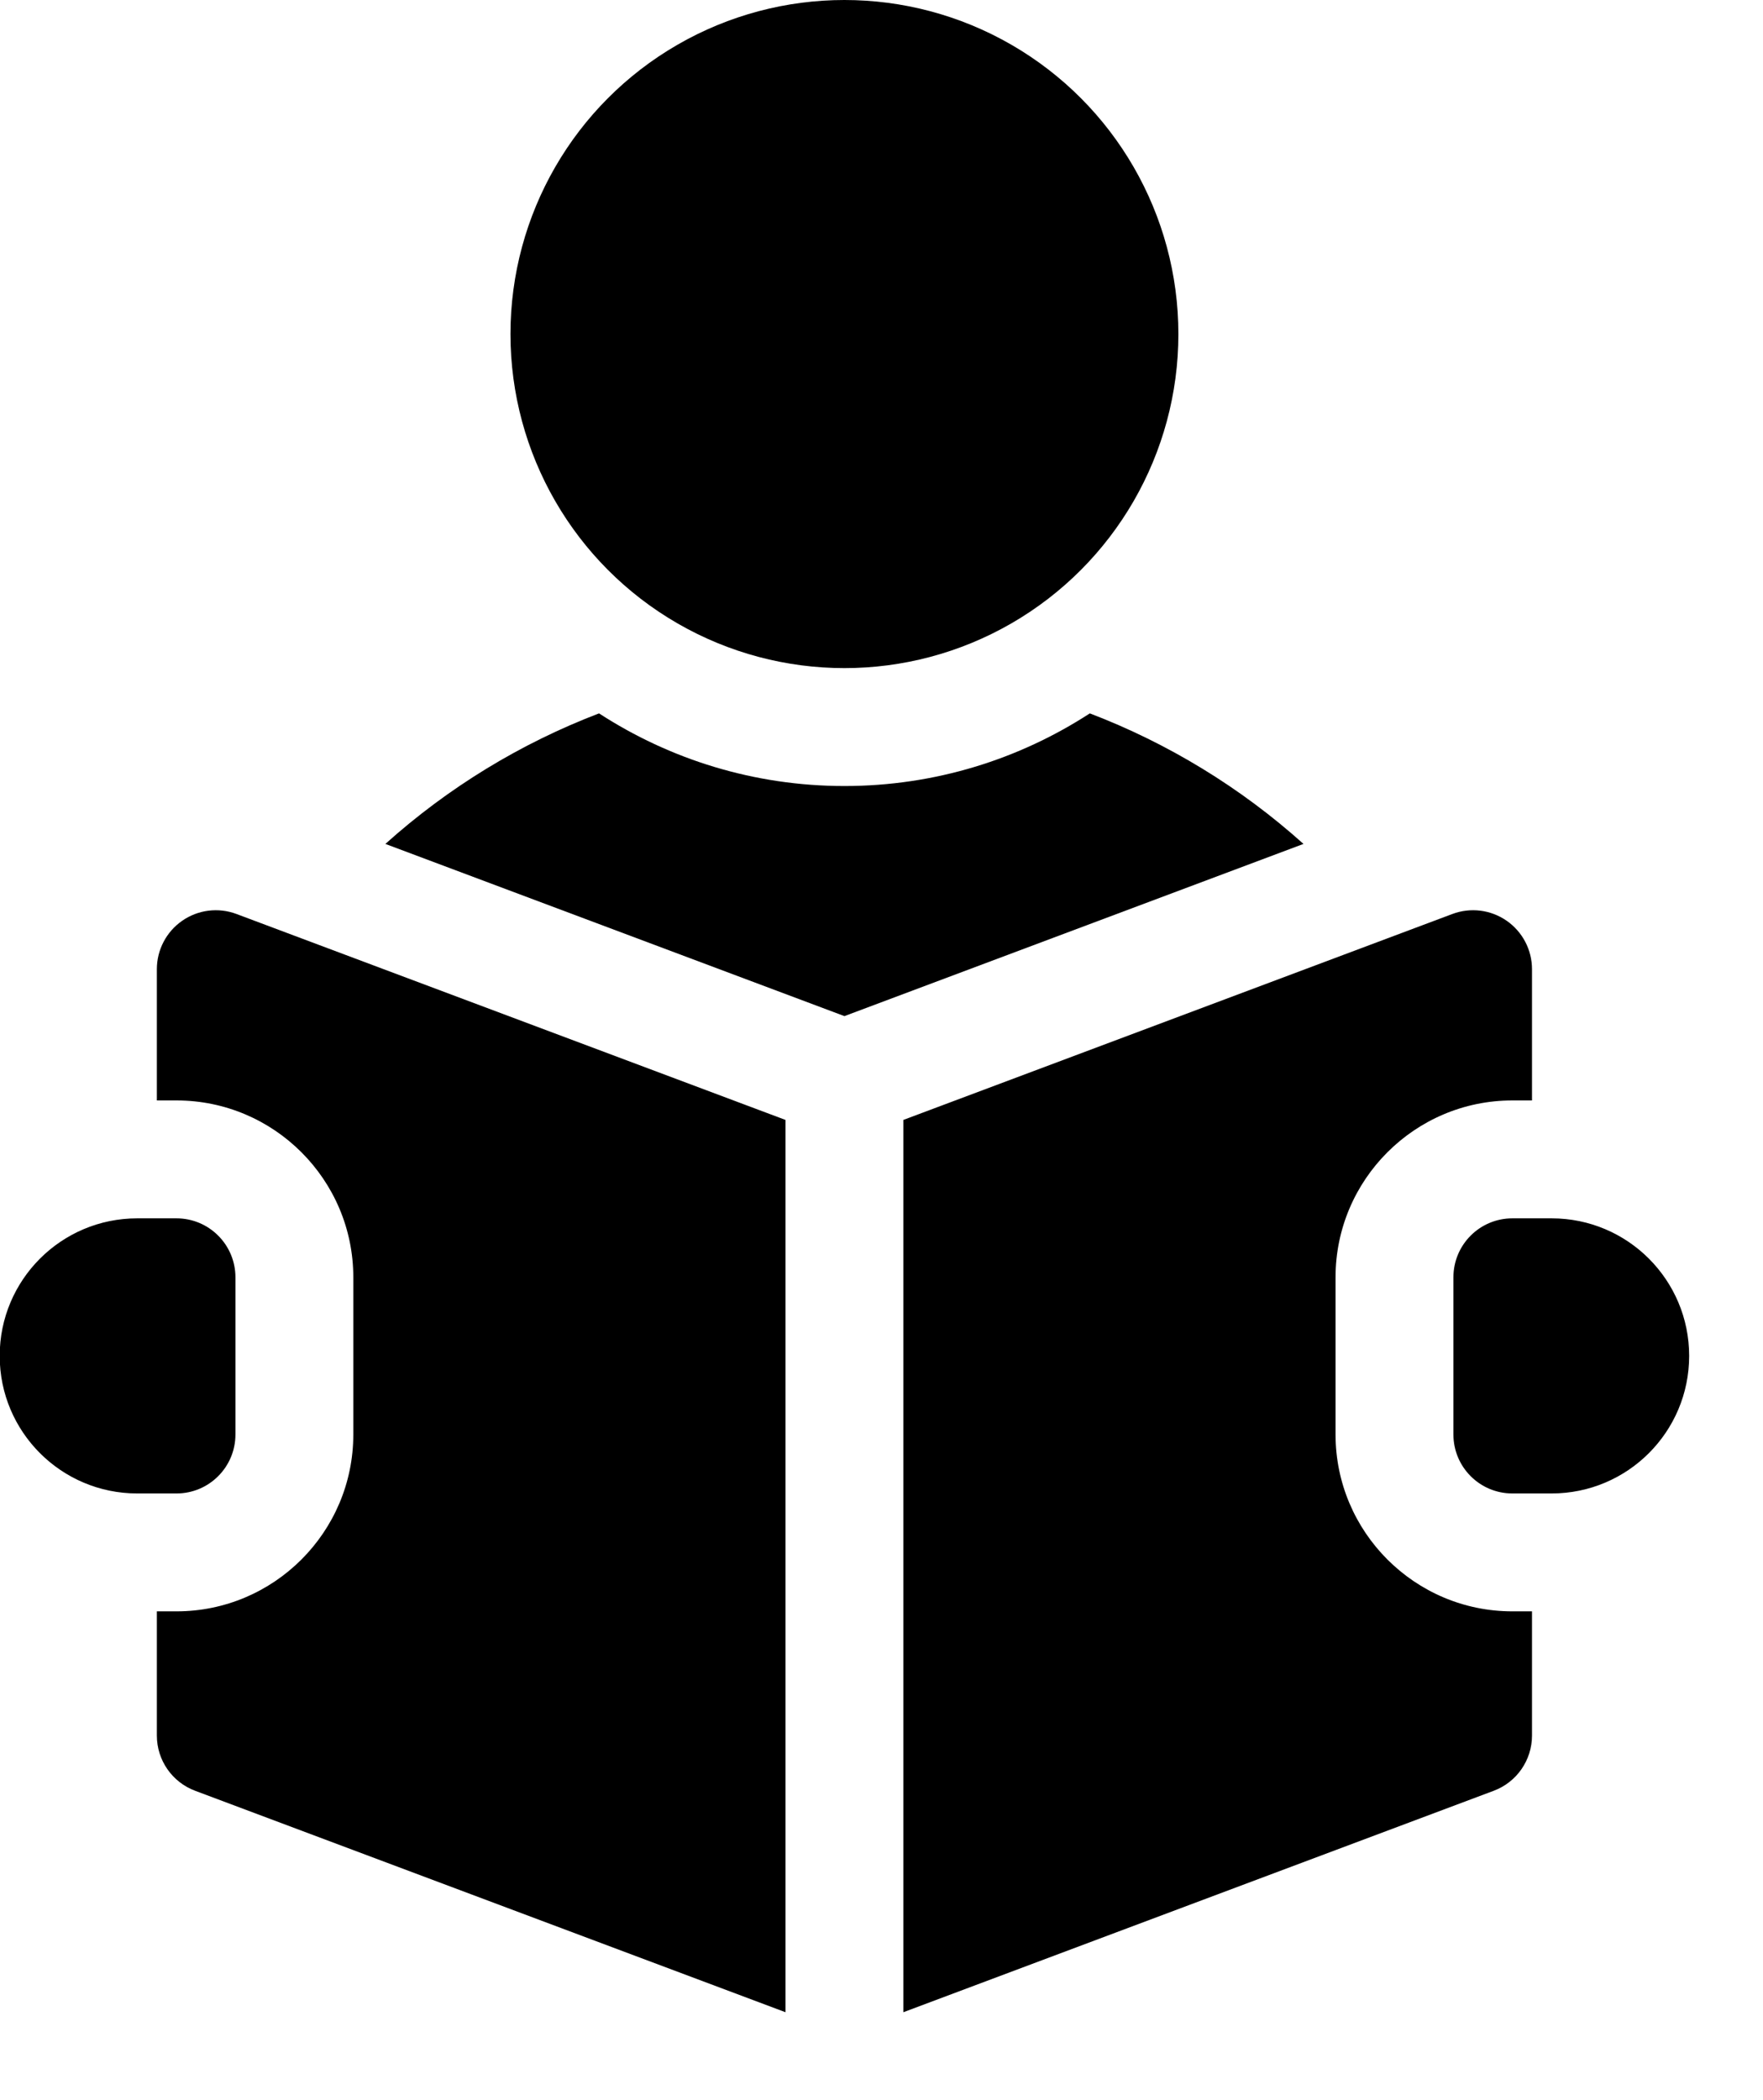 <?xml version="1.0" encoding="UTF-8" standalone="no"?>
<svg
   xmlns:dc="http://purl.org/dc/elements/1.1/"
   xmlns:cc="http://creativecommons.org/ns#"
   xmlns:rdf="http://www.w3.org/1999/02/22-rdf-syntax-ns#"
   xmlns:svg="http://www.w3.org/2000/svg"
   xmlns="http://www.w3.org/2000/svg"
   xmlns:sodipodi="http://sodipodi.sourceforge.net/DTD/sodipodi-0.dtd"
   xmlns:inkscape="http://www.inkscape.org/namespaces/inkscape"
   id="Capa_1"
   enable-background="new 0 0 512 512"
   height="20.837"
   viewBox="0 0 17.5 20.837"
   width="17.5"
   version="1.1"
   sodipodi:docname="book.svg"
   inkscape:version="1.0.1 (3bc2e813f5, 2020-09-07)">
  <defs
     id="defs887" />
  <sodipodi:namedview
     pagecolor="#ffffff"
     bordercolor="#666666"
     borderopacity="1"
     objecttolerance="10"
     gridtolerance="10"
     guidetolerance="10"
     inkscape:pageopacity="0"
     inkscape:pageshadow="2"
     inkscape:window-width="1860"
     inkscape:window-height="1016"
     id="namedview885"
     showgrid="false"
     fit-margin-top="0"
     fit-margin-left="0"
     fit-margin-right="0"
     fit-margin-bottom="0"
     showborder="false"
     inkscape:zoom="3.1054687"
     inkscape:cx="-59.048574"
     inkscape:cy="19.138332"
     inkscape:window-x="60"
     inkscape:window-y="27"
     inkscape:window-maximized="1"
     inkscape:current-layer="Capa_1" />
  <g
     id="g882"
     transform="matrix(0.039,0,0,0.039,-1.602,0)">
    <circle
       cx="256"
       cy="85"
       r="85"
       id="circle870" />
    <path
       d="M 318.459,181.515 C 300.462,193.202 279.011,200 256,200 c -23.011,0 -44.462,-6.798 -62.459,-18.485 -19.895,7.603 -38.341,18.82 -54.38,33.216 L 256,258.546 372.839,214.731 C 356.8,200.335 338.354,189.117 318.459,181.515 Z"
       id="path872" />
    <path
       d="m 436,310 h -10 c -8.284,0 -15,6.716 -15,15 v 40 c 0,8.284 6.716,15 15,15 h 10 c 19.33,0 35,-15.67 35,-35 0,-19.33 -15.67,-35 -35,-35 z"
       id="path874" />
    <path
       d="M 87.456,234.276 C 83.412,237.079 81,241.685 81,246.605 V 280 h 5 c 24.813,0 45,20.187 45,45 v 40 c 0,24.813 -20.187,45 -45,45 h -5 v 31.605 c 0,6.253 3.879,11.85 9.733,14.045 L 241,512 V 284.96 l -139.733,-52.4 c -4.607,-1.729 -9.768,-1.088 -13.811,1.716 z"
       id="path876" />
    <path
       d="m 381,365 v -40 c 0,-24.813 20.187,-45 45,-45 h 5 v -33.395 c 0,-4.92 -2.412,-9.526 -6.456,-12.329 -4.044,-2.804 -9.206,-3.445 -13.811,-1.716 L 271,284.96 V 512 L 421.267,455.65 C 427.121,453.455 431,447.858 431,441.605 V 410 h -5 c -24.813,0 -45,-20.187 -45,-45 z"
       id="path878" />
    <path
       d="m 101,365 v -40 c 0,-8.284 -6.716,-15 -15,-15 H 76 c -19.33,0 -35,15.67 -35,35 0,19.33 15.67,35 35,35 h 10 c 8.284,0 15,-6.716 15,-15 z"
       id="path880" />
  </g>
</svg>
